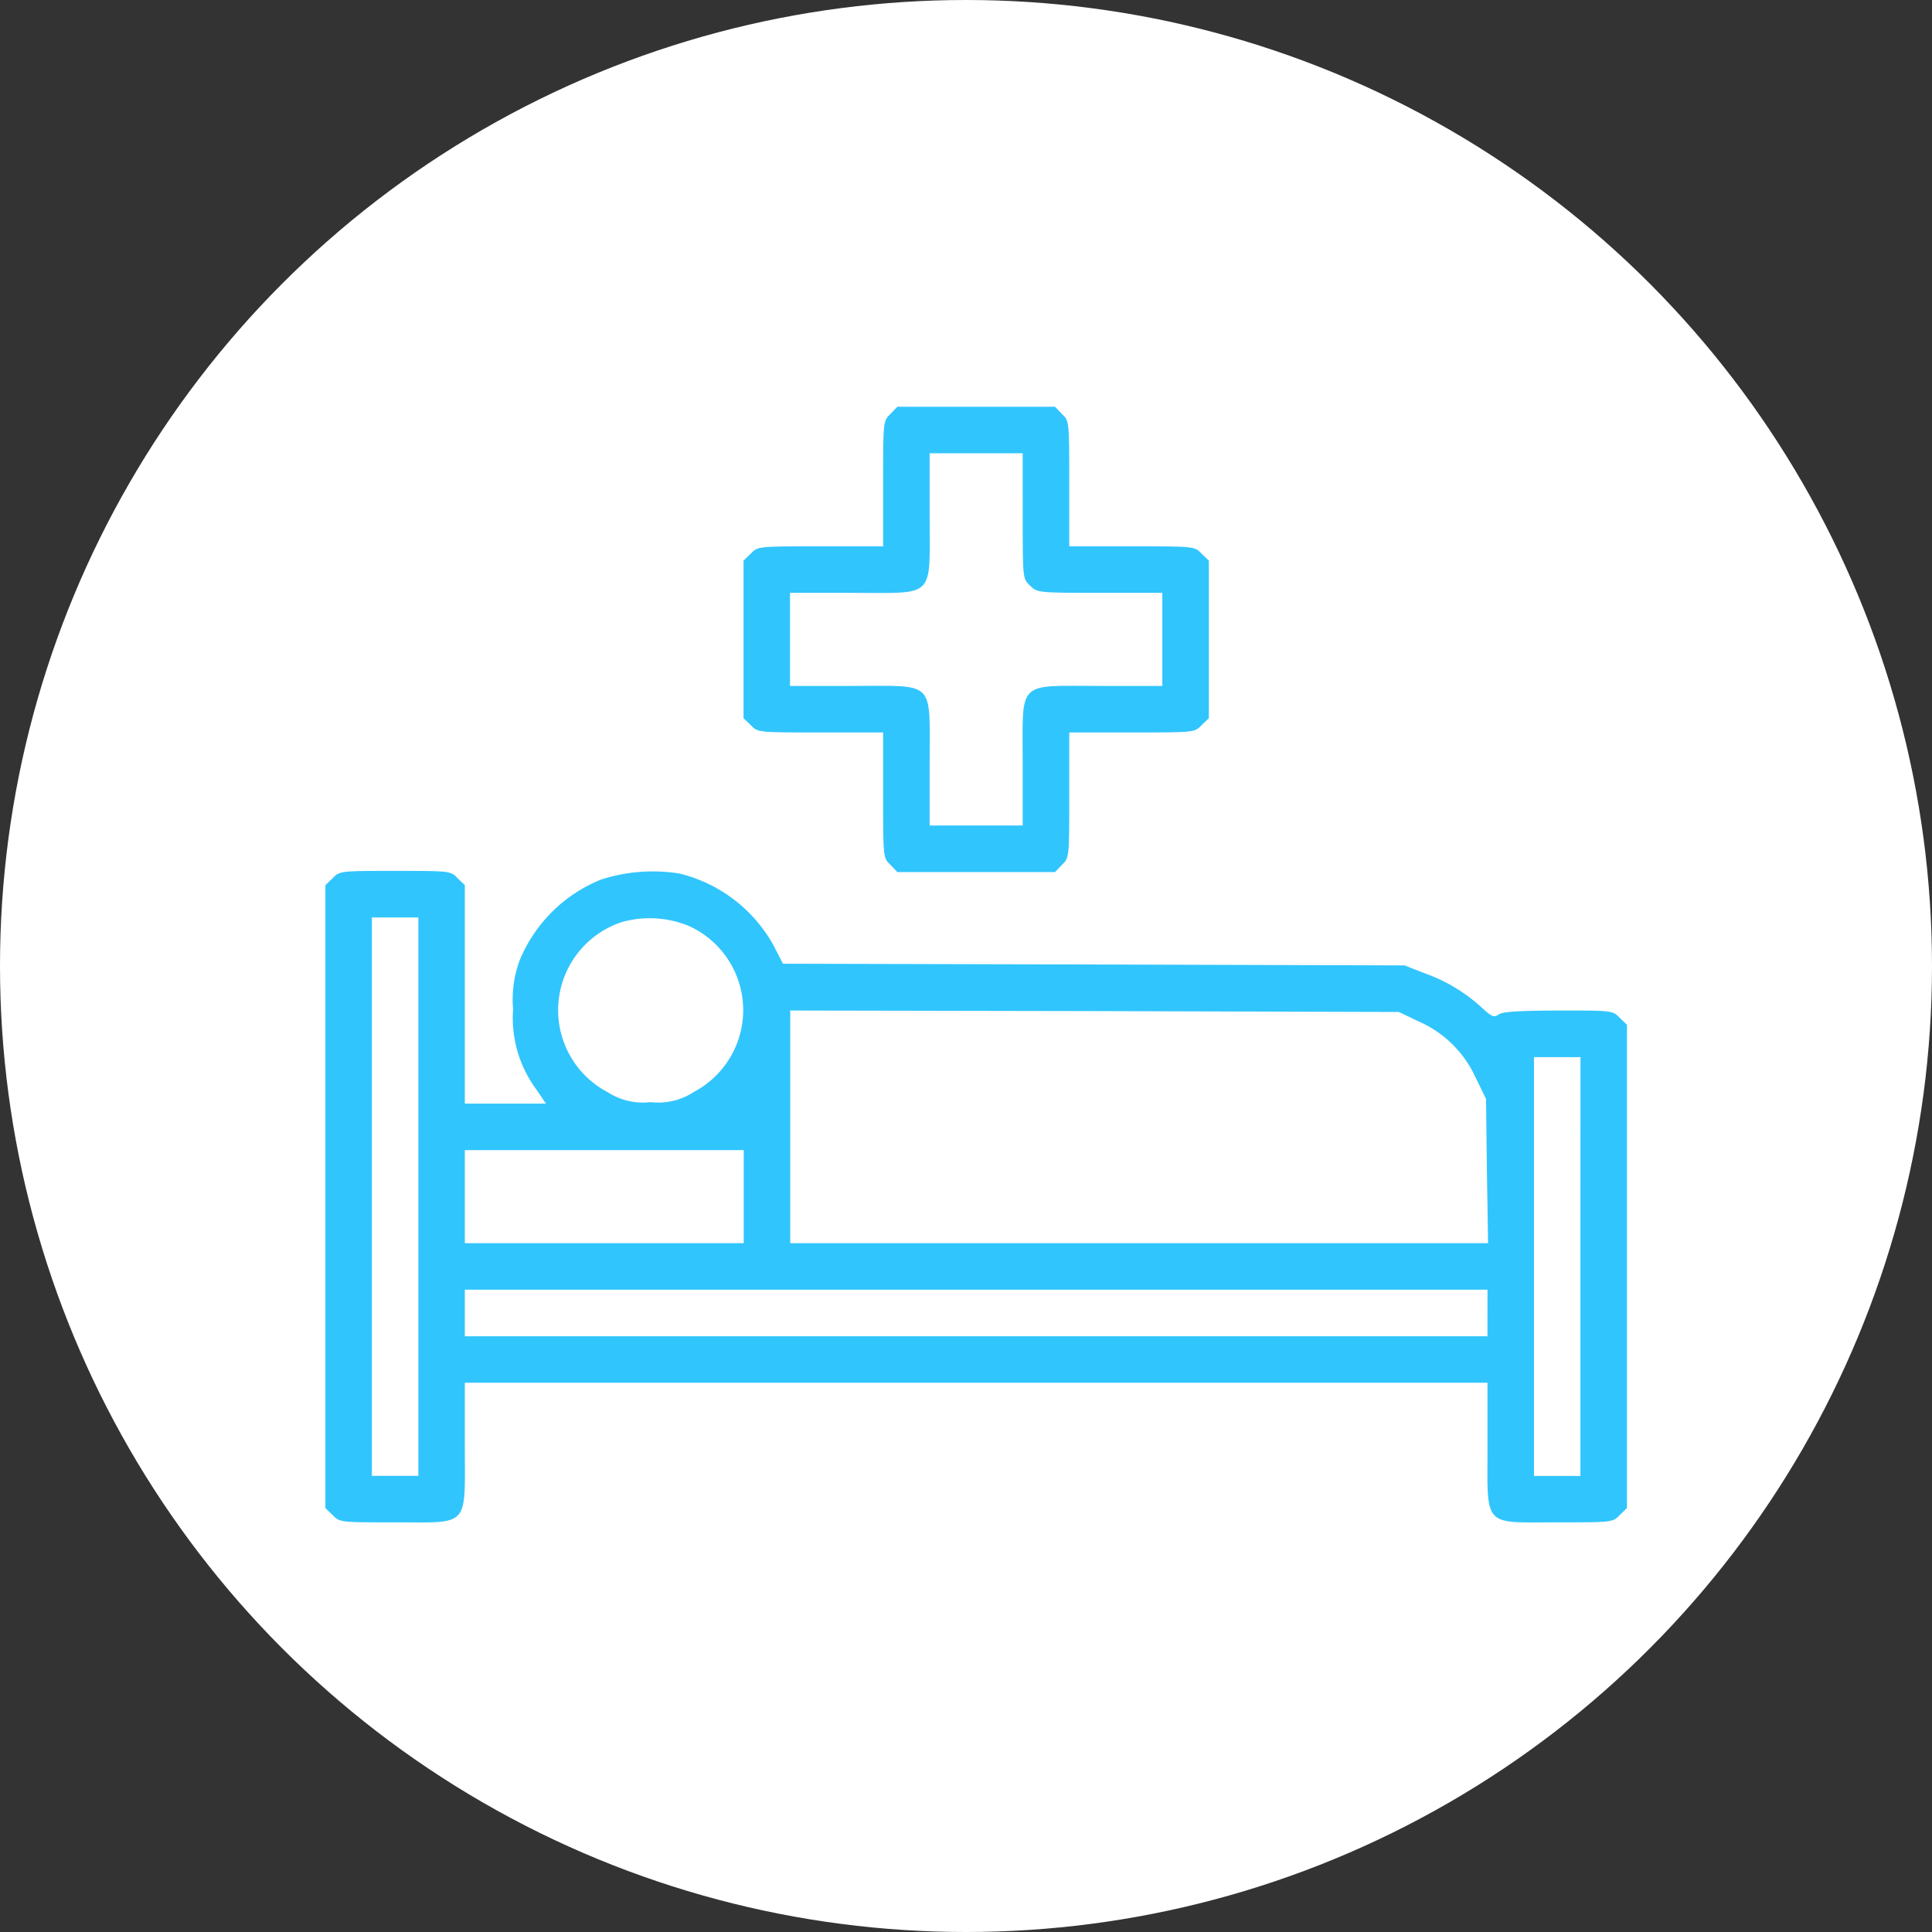 <svg xmlns="http://www.w3.org/2000/svg" width="95" height="95" viewBox="0 0 95 95"><rect x="0" y="0" width="95" height="95" fill="#333333" stroke="none"/><g transform="translate(-131 -1025)"><circle cx="47.5" cy="47.5" r="47.5" transform="translate(131 1025)" fill="#fff"/><g transform="translate(115 1493)"><path d="M183.222-447.643c-.357.343-.357.343-.357,3.432v3.075H179.79c-3.089,0-3.089,0-3.432.358l-.357.343v7.751l.357.343c.343.358.343.358,3.432.358h3.075v3.075c0,3.089,0,3.089.357,3.432l.343.358h7.751l.343-.358c.358-.343.358-.343.358-3.432v-3.075h3.075c3.089,0,3.089,0,3.432-.358l.357-.343v-7.751l-.357-.343c-.343-.358-.343-.358-3.432-.358h-3.075v-3.075c0-3.089,0-3.089-.358-3.432l-.343-.357h-7.751Zm6.507,5.005c0,3.089,0,3.089.357,3.432s.343.358,3.432.358h3.075v4.576h-3.075c-4.118,0-3.79-.329-3.79,3.79v3.074h-4.576v-3.074c0-4.118.329-3.79-3.79-3.79h-3.075v-4.576h3.075c4.118,0,3.79.329,3.79-3.79v-3.074h4.576Z" transform="translate(-123.44)" fill="#31c5fe"/><path d="M32.357-287.642,32-287.3v30.631l.357.343c.343.358.371.358,3.071.358,3.7,0,3.429.3,3.429-3.79v-3.075H89.143v3.075c0,4.09-.271,3.79,3.429,3.79,2.7,0,2.729,0,3.071-.358l.357-.343v-23.767l-.357-.343c-.343-.358-.371-.358-3.029-.358-2,.014-2.743.057-2.929.2-.229.157-.329.114-.857-.372a8.213,8.213,0,0,0-2.814-1.673l-.943-.372L69.786-283.4,54.5-283.438l-.471-.915a7.262,7.262,0,0,0-4.614-3.518,8.269,8.269,0,0,0-3.871.3,7.257,7.257,0,0,0-4,3.99,5.537,5.537,0,0,0-.314,2.374,5.907,5.907,0,0,0,1.129,3.933l.486.715H38.857V-287.3l-.357-.343c-.343-.358-.371-.358-3.071-.358S32.7-288,32.357-287.642Zm4.214,15.659v13.728H34.286v-27.456h2.286Zm13.357-13.285a4.544,4.544,0,0,1,.214,8.122,3.19,3.19,0,0,1-2.143.515,3.223,3.223,0,0,1-2.114-.486,4.56,4.56,0,0,1,.686-8.366A5.049,5.049,0,0,1,49.929-285.269Zm35.814,4.662a5.493,5.493,0,0,1,2.8,2.731l.529,1.087.043,3.546.057,3.546H54.857v-11.44l14.971.029,14.957.043Zm7.971,12.055v10.3H91.429v-20.592h2.286Zm-41.143-3.432v2.288H38.857v-4.576H52.571Zm36.571,5.72v1.144H38.857v-2.288H89.143Z" transform="translate(0 -137.175)" fill="#31c5fe"/></g></g></svg>